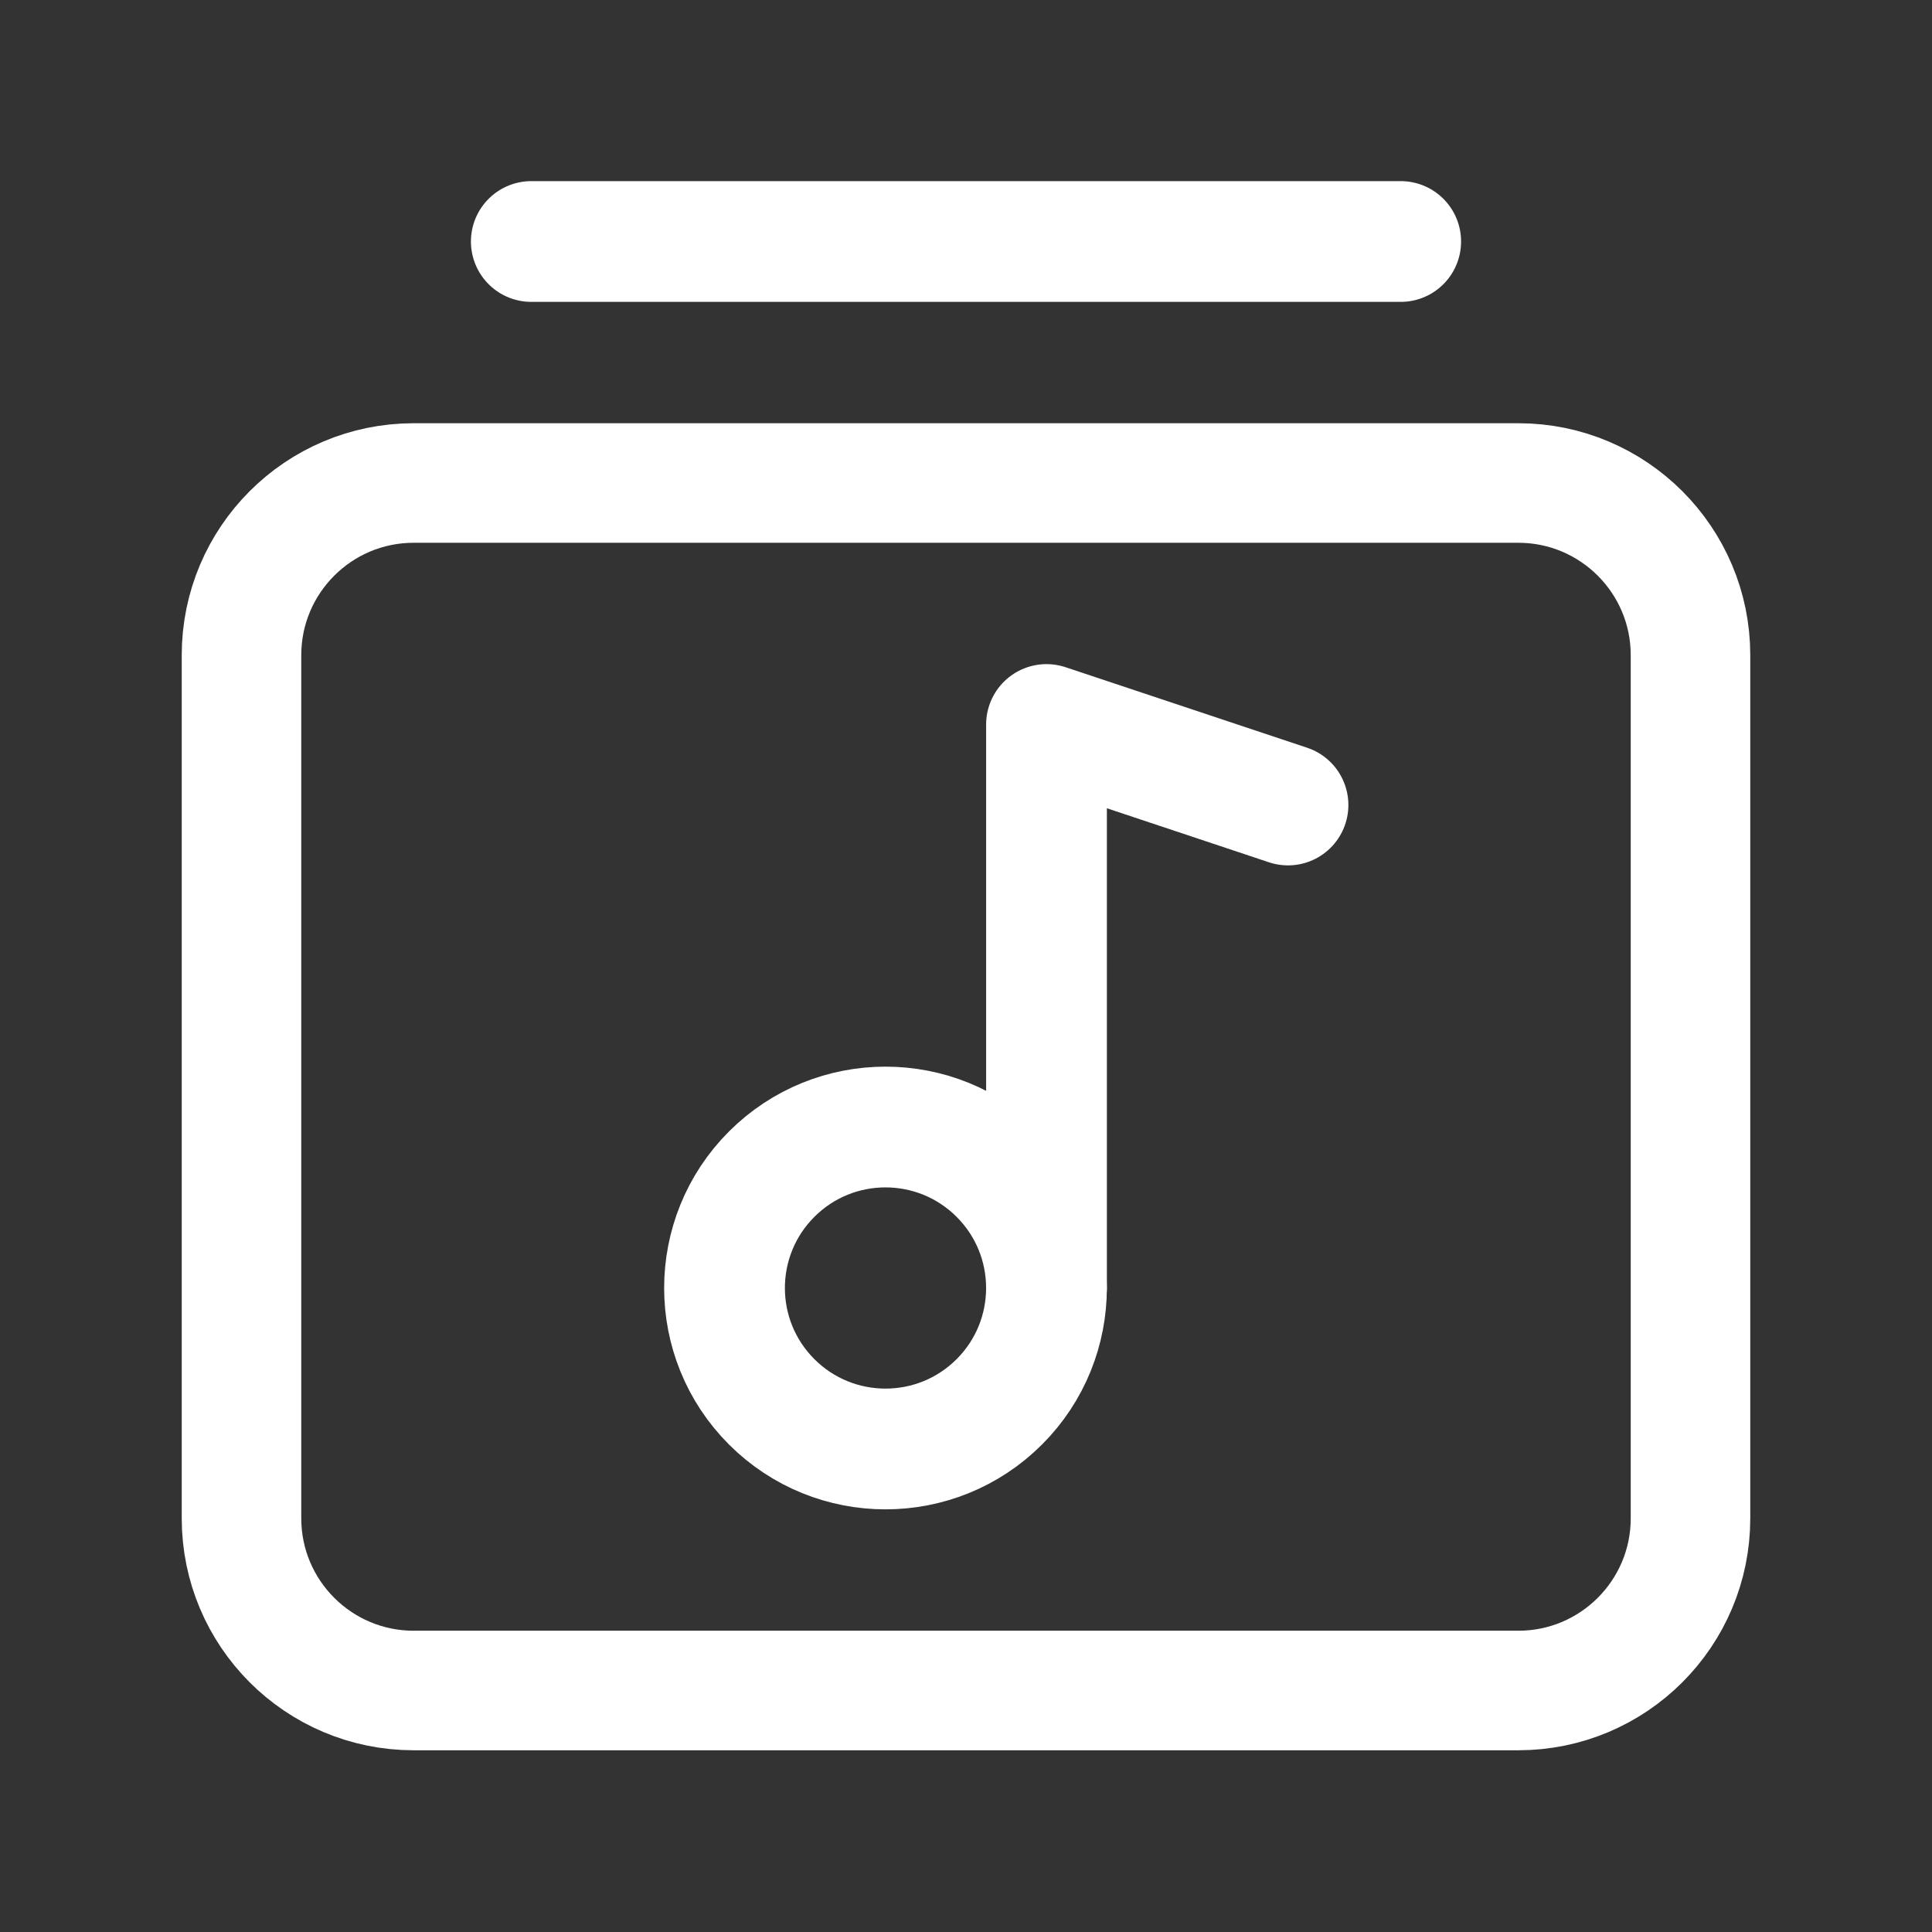 <svg width="24" height="24" viewBox="0 0 24 24" fill="none" xmlns="http://www.w3.org/2000/svg">
<rect x="0" y="0" width="24" height="24" fill="#333333" stroke="none"/>
<path d="M18.861 21H5.139C3.958 21 3 20.042 3 18.861V8.139C3 6.958 3.958 6 5.139 6H18.861C20.042 6 21 6.958 21 8.139V18.861C21 20.042 20.042 21 18.861 21Z" stroke="white" stroke-width="1.485" stroke-linecap="round" stroke-linejoin="round"/>
<path d="M6.6 3H17.4" stroke="white" stroke-width="1.5" stroke-linecap="round" stroke-linejoin="round"/>
<path d="M12.414 14.586C13.195 15.367 13.195 16.633 12.414 17.414C11.633 18.195 10.367 18.195 9.586 17.414C8.805 16.633 8.805 15.367 9.586 14.586C10.367 13.805 11.633 13.805 12.414 14.586" stroke="white" stroke-width="1.5" stroke-linecap="round" stroke-linejoin="round"/>
<path d="M16 10L13 9V16" stroke="white" stroke-width="1.5" stroke-linecap="round" stroke-linejoin="round"/>
</svg>
